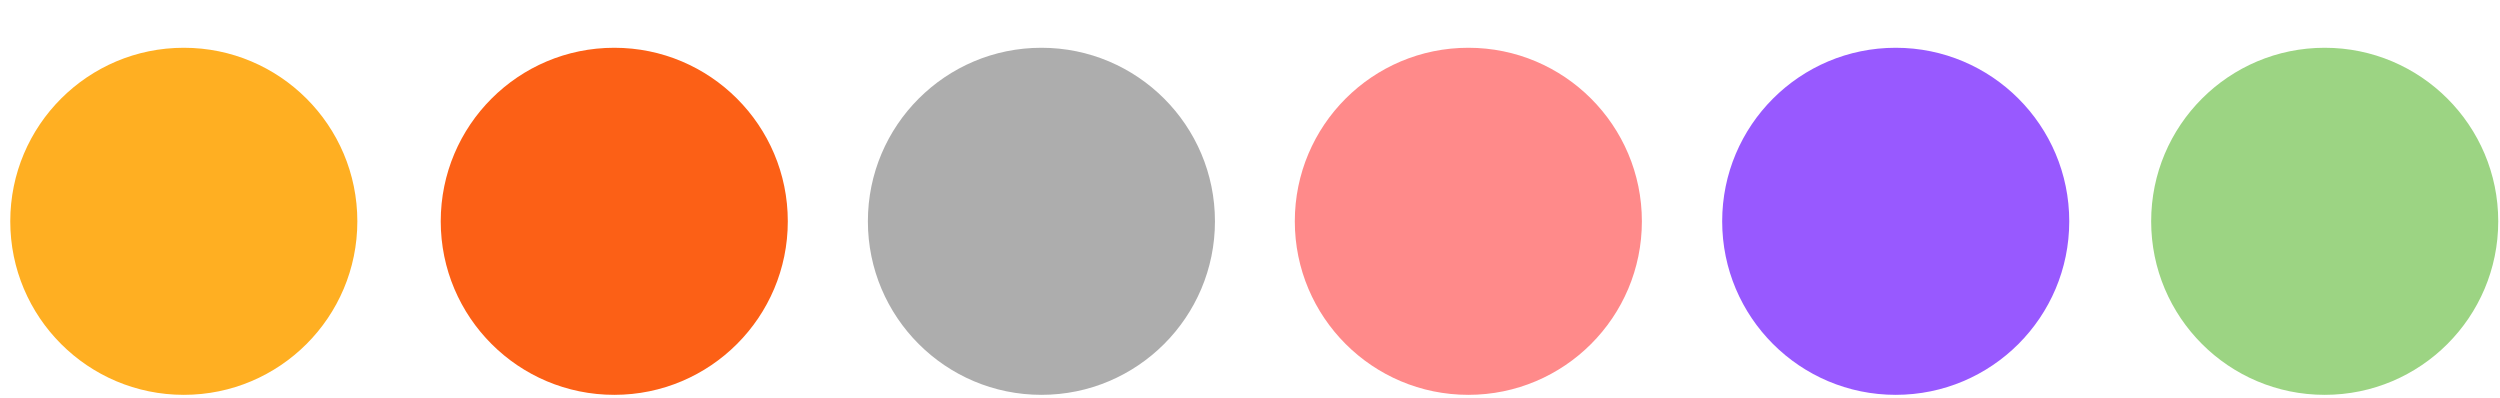 <svg xmlns="http://www.w3.org/2000/svg" width="157" height="25" viewBox="0 0 157 19" fill="none">
<ellipse cx="11.543" cy="10.898" rx="10.898" ry="10.898" fill="#FFAF22"/>
<ellipse cx="38.576" cy="10.898" rx="10.898" ry="10.898" fill="#FC6016"/>
<ellipse cx="65.401" cy="10.898" rx="10.898" ry="10.898" fill="#ADADAD"/>
<ellipse cx="92.212" cy="10.898" rx="10.898" ry="10.898" fill="#FF8A8A"/>
<ellipse cx="119.051" cy="10.898" rx="10.898" ry="10.898" fill="#9859FF"/>
<ellipse cx="145.991" cy="10.898" rx="10.898" ry="10.898" fill="#9CD483"/>
</svg>
